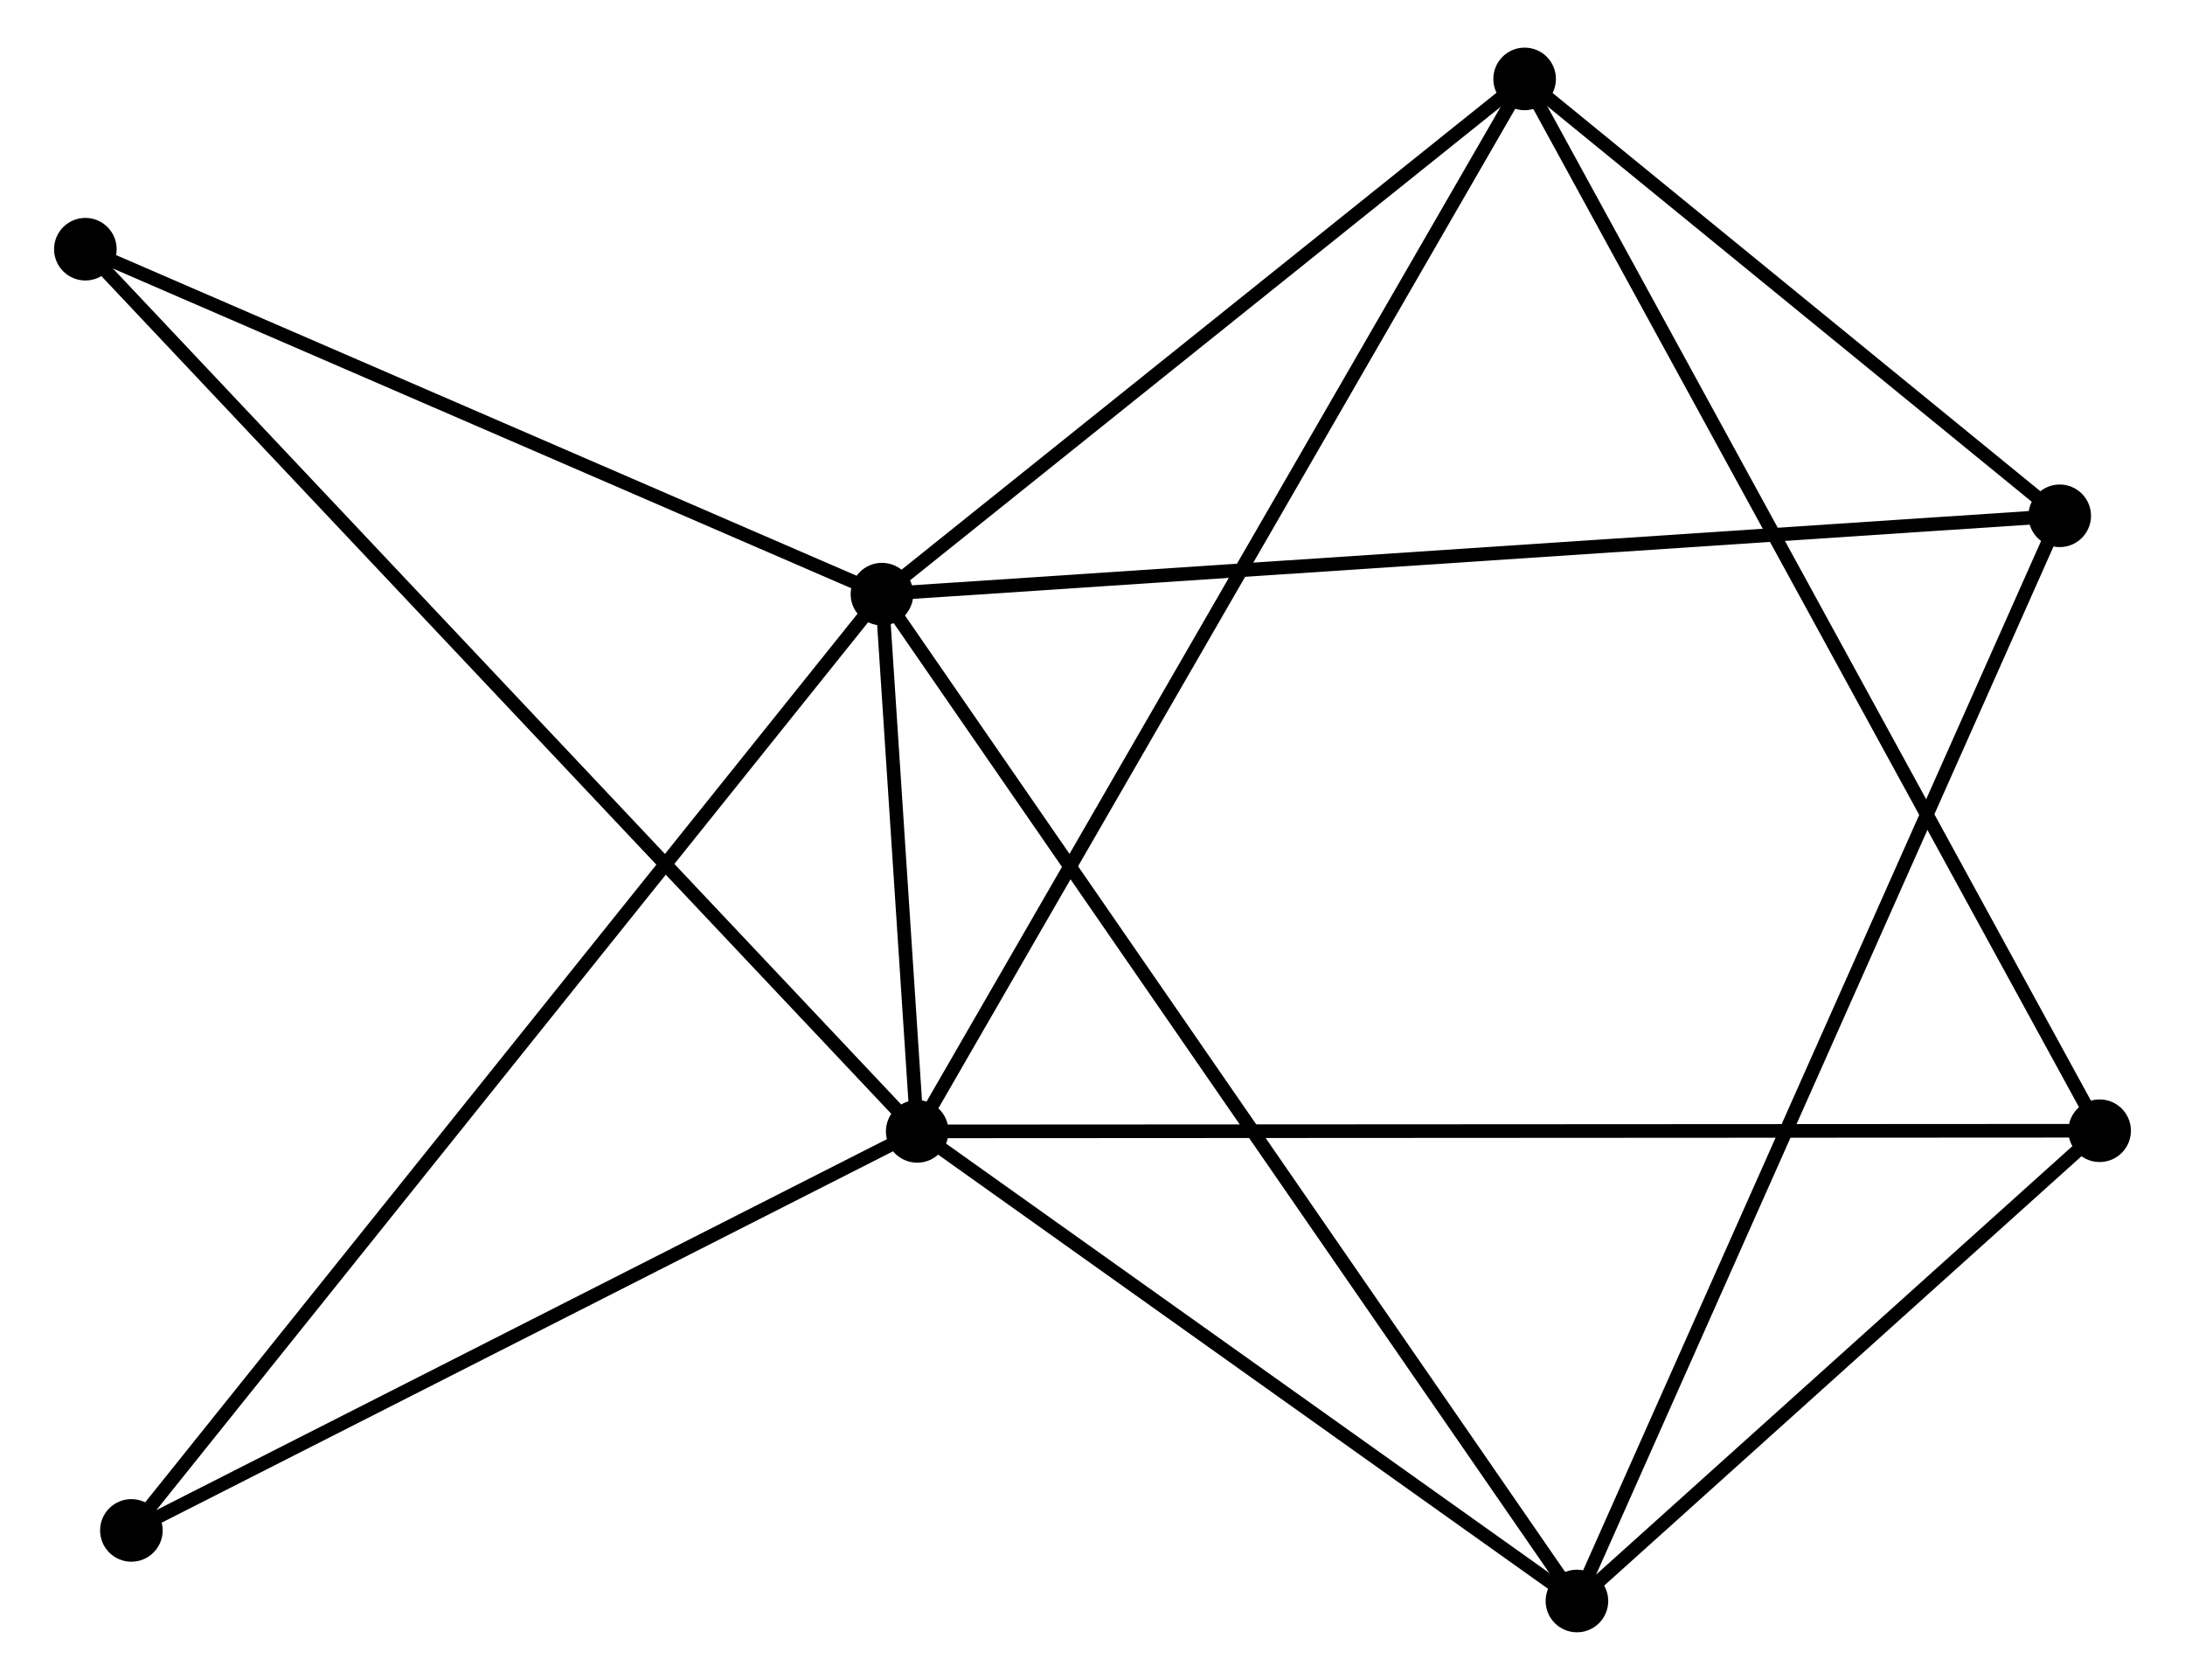 <?xml version="1.0" encoding="UTF-8" standalone="no"?>
<!DOCTYPE svg PUBLIC "-//W3C//DTD SVG 1.1//EN"
 "http://www.w3.org/Graphics/SVG/1.1/DTD/svg11.dtd">
<!-- Generated by graphviz version 2.36.0 (20140111.2315)
 -->
<!-- Title: %3 Pages: 1 -->
<svg width="160pt" height="123pt"
 viewBox="0.00 0.00 159.65 123.46" xmlns="http://www.w3.org/2000/svg" xmlns:xlink="http://www.w3.org/1999/xlink">
<g id="graph0" class="graph" transform="scale(1 1) rotate(0) translate(4 119.462)">
<title>%3</title>
<!-- 0 -->
<g id="node1" class="node"><title>0</title>
<ellipse fill="black" stroke="black" cx="60.35" cy="-75.797" rx="1.8" ry="1.8"/>
</g>
<!-- 1 -->
<g id="node2" class="node"><title>1</title>
<ellipse fill="black" stroke="black" cx="62.941" cy="-36.313" rx="1.8" ry="1.8"/>
</g>
<!-- 0&#45;&#45;1 -->
<g id="edge1" class="edge"><title>0&#45;&#45;1</title>
<path fill="none" stroke="black" d="M60.489,-73.674C60.943,-66.755 62.376,-44.914 62.813,-38.258"/>
</g>
<!-- 2 -->
<g id="node3" class="node"><title>2</title>
<ellipse fill="black" stroke="black" cx="111.431" cy="-1.8" rx="1.8" ry="1.8"/>
</g>
<!-- 0&#45;&#45;2 -->
<g id="edge2" class="edge"><title>0&#45;&#45;2</title>
<path fill="none" stroke="black" d="M61.417,-74.252C68.064,-64.622 103.739,-12.942 110.37,-3.337"/>
</g>
<!-- 3 -->
<g id="node4" class="node"><title>3</title>
<ellipse fill="black" stroke="black" cx="107.587" cy="-113.662" rx="1.8" ry="1.8"/>
</g>
<!-- 0&#45;&#45;3 -->
<g id="edge3" class="edge"><title>0&#45;&#45;3</title>
<path fill="none" stroke="black" d="M61.921,-77.057C69.093,-82.806 98.677,-106.52 105.961,-112.359"/>
</g>
<!-- 4 -->
<g id="node5" class="node"><title>4</title>
<ellipse fill="black" stroke="black" cx="146.916" cy="-81.554" rx="1.8" ry="1.8"/>
</g>
<!-- 0&#45;&#45;4 -->
<g id="edge4" class="edge"><title>0&#45;&#45;4</title>
<path fill="none" stroke="black" d="M62.158,-75.918C73.424,-76.667 133.881,-80.687 145.118,-81.434"/>
</g>
<!-- 6 -->
<g id="node6" class="node"><title>6</title>
<ellipse fill="black" stroke="black" cx="1.8" cy="-101.148" rx="1.8" ry="1.8"/>
</g>
<!-- 0&#45;&#45;6 -->
<g id="edge5" class="edge"><title>0&#45;&#45;6</title>
<path fill="none" stroke="black" d="M58.661,-76.529C50.261,-80.166 13.027,-96.287 3.849,-100.261"/>
</g>
<!-- 7 -->
<g id="node7" class="node"><title>7</title>
<ellipse fill="black" stroke="black" cx="5.182" cy="-6.987" rx="1.8" ry="1.8"/>
</g>
<!-- 0&#45;&#45;7 -->
<g id="edge6" class="edge"><title>0&#45;&#45;7</title>
<path fill="none" stroke="black" d="M59.197,-74.36C52.018,-65.405 13.489,-17.348 6.328,-8.416"/>
</g>
<!-- 1&#45;&#45;2 -->
<g id="edge7" class="edge"><title>1&#45;&#45;2</title>
<path fill="none" stroke="black" d="M64.554,-35.165C71.916,-29.925 102.284,-8.31 109.761,-2.988"/>
</g>
<!-- 1&#45;&#45;3 -->
<g id="edge8" class="edge"><title>1&#45;&#45;3</title>
<path fill="none" stroke="black" d="M63.873,-37.929C69.683,-47.995 100.864,-102.015 106.659,-112.055"/>
</g>
<!-- 1&#45;&#45;6 -->
<g id="edge10" class="edge"><title>1&#45;&#45;6</title>
<path fill="none" stroke="black" d="M61.429,-37.916C52.897,-46.964 10.857,-91.544 3.049,-99.824"/>
</g>
<!-- 1&#45;&#45;7 -->
<g id="edge11" class="edge"><title>1&#45;&#45;7</title>
<path fill="none" stroke="black" d="M61.019,-35.337C52.249,-30.885 16.076,-12.518 7.17,-7.996"/>
</g>
<!-- 5 -->
<g id="node8" class="node"><title>5</title>
<ellipse fill="black" stroke="black" cx="149.85" cy="-36.361" rx="1.8" ry="1.8"/>
</g>
<!-- 1&#45;&#45;5 -->
<g id="edge9" class="edge"><title>1&#45;&#45;5</title>
<path fill="none" stroke="black" d="M64.756,-36.314C76.066,-36.32 136.764,-36.354 148.045,-36.36"/>
</g>
<!-- 2&#45;&#45;4 -->
<g id="edge12" class="edge"><title>2&#45;&#45;4</title>
<path fill="none" stroke="black" d="M112.172,-3.466C116.79,-13.845 141.573,-69.545 146.179,-79.897"/>
</g>
<!-- 2&#45;&#45;5 -->
<g id="edge13" class="edge"><title>2&#45;&#45;5</title>
<path fill="none" stroke="black" d="M113.081,-3.285C119.401,-8.97 142.014,-29.311 148.248,-34.92"/>
</g>
<!-- 3&#45;&#45;4 -->
<g id="edge14" class="edge"><title>3&#45;&#45;4</title>
<path fill="none" stroke="black" d="M109.277,-112.282C115.746,-107.001 138.894,-88.103 145.276,-82.892"/>
</g>
<!-- 3&#45;&#45;5 -->
<g id="edge15" class="edge"><title>3&#45;&#45;5</title>
<path fill="none" stroke="black" d="M108.469,-112.047C113.97,-101.987 143.486,-48.001 148.972,-37.966"/>
</g>
</g>
</svg>
